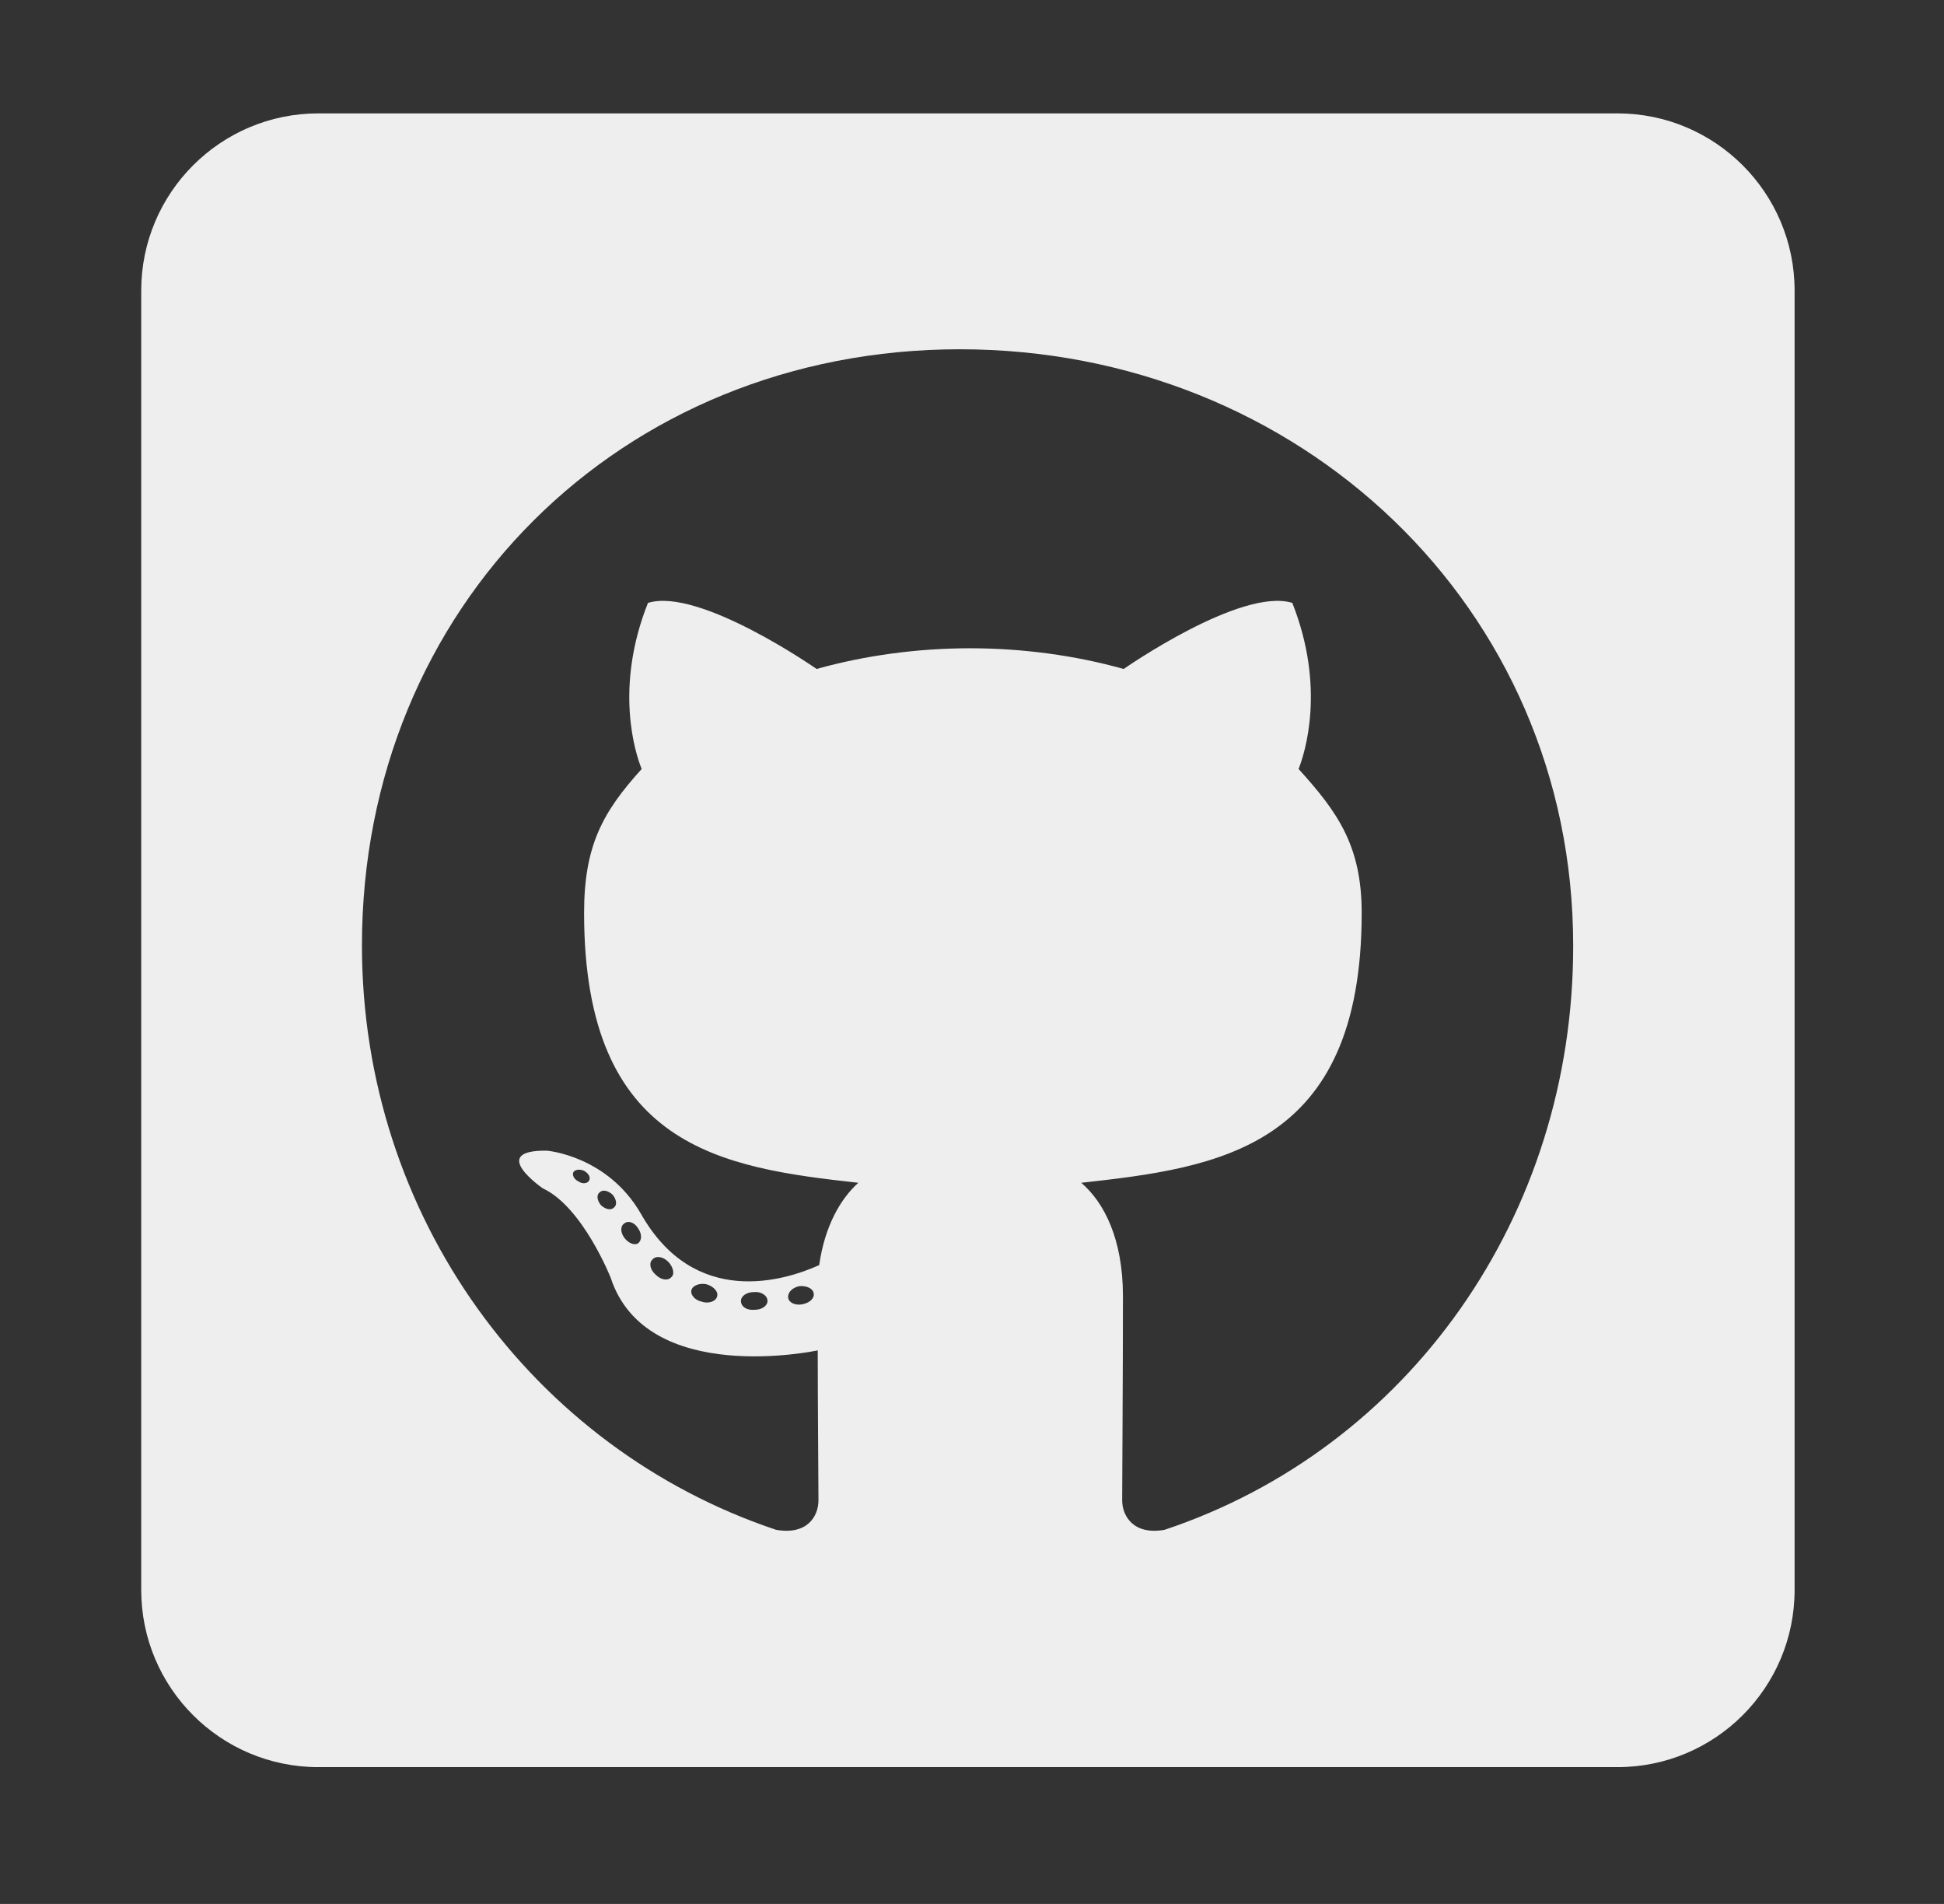 <svg width="48" height="47" viewBox="0 0 48 47" fill="none" xmlns="http://www.w3.org/2000/svg">
<rect x="0" y="0" width="48" height="47" fill="#333333" stroke="none"/>
<path d="M39.937 2.799H7.861C5.446 2.799 3.487 4.759 3.487 7.173V39.249C3.487 41.664 5.446 43.623 7.861 43.623H39.937C42.352 43.623 44.311 41.664 44.311 39.249V7.173C44.311 4.759 42.352 2.799 39.937 2.799ZM28.756 37.764C27.991 37.901 27.708 37.427 27.708 37.035C27.708 36.543 27.727 34.028 27.727 31.996C27.727 30.574 27.253 29.672 26.697 29.198C30.069 28.825 33.622 28.36 33.622 22.537C33.622 20.879 33.03 20.049 32.064 18.983C32.219 18.591 32.738 16.978 31.909 14.883C30.643 14.491 27.745 16.514 27.745 16.514C26.542 16.177 25.239 16.003 23.954 16.003C22.669 16.003 21.366 16.177 20.163 16.514C20.163 16.514 17.265 14.491 15.999 14.883C15.169 16.969 15.68 18.582 15.844 18.983C14.878 20.049 14.422 20.879 14.422 22.537C14.422 28.333 17.821 28.825 21.193 29.198C20.756 29.59 20.364 30.265 20.227 31.23C19.361 31.622 17.147 32.297 15.826 29.964C14.996 28.524 13.502 28.405 13.502 28.405C12.026 28.387 13.402 29.335 13.402 29.335C14.386 29.791 15.078 31.54 15.078 31.54C15.962 34.247 20.191 33.335 20.191 33.335C20.191 34.602 20.209 36.661 20.209 37.035C20.209 37.427 19.935 37.901 19.161 37.764C13.147 35.75 8.937 30.027 8.937 23.339C8.937 14.974 15.334 8.622 23.699 8.622C32.064 8.622 38.844 14.974 38.844 23.339C38.853 30.027 34.77 35.759 28.756 37.764ZM19.817 32.196C19.644 32.233 19.48 32.16 19.462 32.041C19.443 31.905 19.562 31.786 19.735 31.75C19.908 31.732 20.072 31.805 20.09 31.923C20.118 32.041 19.999 32.16 19.817 32.196ZM18.951 32.114C18.951 32.233 18.814 32.333 18.632 32.333C18.432 32.351 18.295 32.251 18.295 32.114C18.295 31.996 18.432 31.896 18.614 31.896C18.787 31.877 18.951 31.978 18.951 32.114ZM17.703 32.014C17.666 32.133 17.484 32.187 17.329 32.133C17.156 32.096 17.038 31.959 17.074 31.841C17.11 31.723 17.293 31.668 17.448 31.704C17.63 31.759 17.748 31.896 17.703 32.014ZM16.582 31.522C16.5 31.622 16.327 31.604 16.19 31.467C16.053 31.349 16.017 31.176 16.108 31.094C16.19 30.994 16.363 31.012 16.5 31.148C16.618 31.267 16.664 31.449 16.582 31.522ZM15.753 30.693C15.671 30.747 15.516 30.693 15.416 30.556C15.315 30.419 15.315 30.265 15.416 30.201C15.516 30.119 15.671 30.182 15.753 30.319C15.853 30.456 15.853 30.62 15.753 30.693ZM15.16 29.809C15.078 29.891 14.942 29.845 14.841 29.754C14.741 29.636 14.723 29.499 14.805 29.435C14.887 29.353 15.024 29.399 15.124 29.49C15.224 29.608 15.242 29.745 15.16 29.809ZM14.55 29.134C14.513 29.216 14.395 29.235 14.295 29.171C14.176 29.116 14.122 29.016 14.158 28.934C14.194 28.879 14.295 28.852 14.413 28.898C14.532 28.961 14.586 29.062 14.55 29.134Z" fill="#EEEEEE"/>
</svg>
